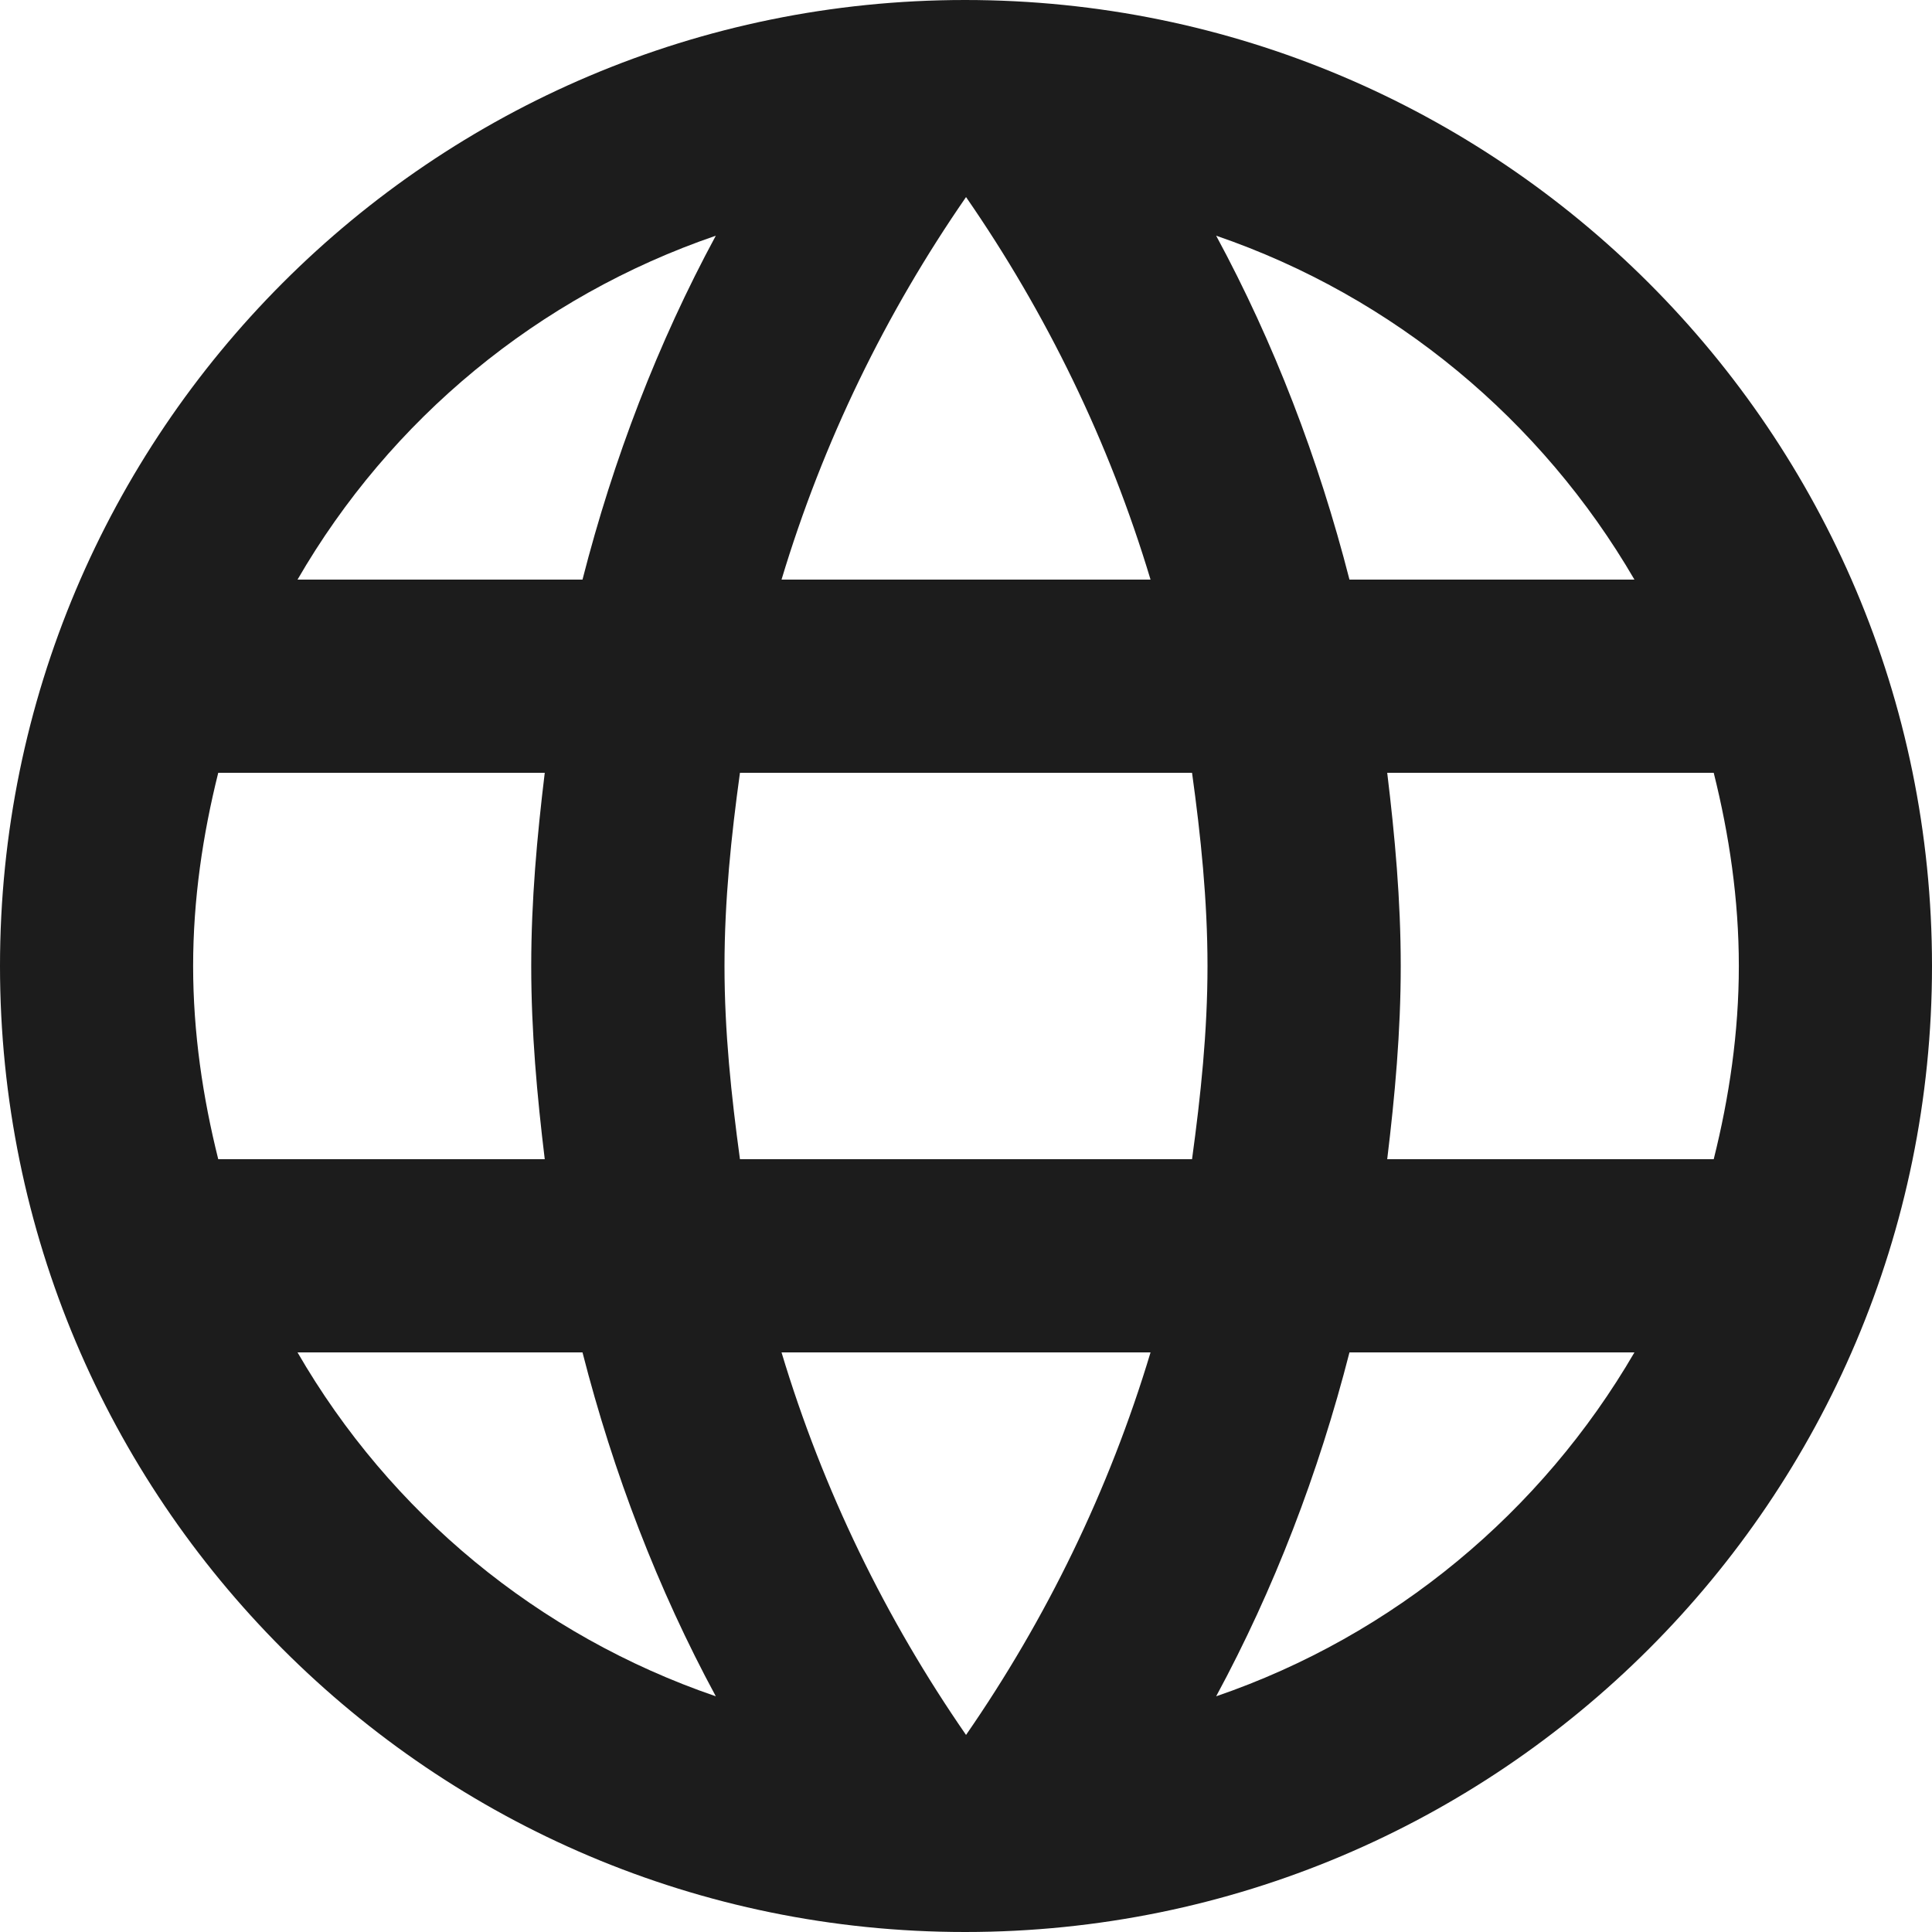 <svg width="54" height="54" viewBox="0 0 54 54" fill="none" xmlns="http://www.w3.org/2000/svg">
<path fill-rule="evenodd" clip-rule="evenodd" d="M0 27C0 12.096 12.069 0 26.973 0C41.904 0 54 12.096 54 27C54 41.904 41.904 54 26.973 54C12.069 54 0 41.904 0 27ZM37.718 16.2H45.683C43.091 11.745 38.96 8.289 33.992 6.588C35.612 9.585 36.854 12.825 37.718 16.2ZM27.001 5.508C29.242 8.748 30.997 12.339 32.158 16.2H21.844C23.005 12.339 24.76 8.748 27.001 5.508ZM5.398 27C5.398 28.863 5.668 30.672 6.1 32.4H15.226C15.01 30.618 14.848 28.836 14.848 27C14.848 25.164 15.01 23.382 15.226 21.6H6.1C5.668 23.328 5.398 25.137 5.398 27ZM8.316 37.8H16.281C17.145 41.175 18.387 44.415 20.007 47.412C15.039 45.711 10.908 42.282 8.316 37.8ZM8.316 16.2H16.281C17.145 12.825 18.387 9.585 20.007 6.588C15.039 8.289 10.908 11.718 8.316 16.2ZM27.001 48.492C24.76 45.252 23.005 41.661 21.844 37.8H32.158C30.997 41.661 29.242 45.252 27.001 48.492ZM20.682 32.4H33.318C33.561 30.618 33.75 28.836 33.75 27C33.75 25.164 33.561 23.355 33.318 21.6H20.682C20.439 23.355 20.25 25.164 20.25 27C20.25 28.836 20.439 30.618 20.682 32.4ZM33.992 47.412C35.612 44.415 36.854 41.175 37.718 37.8H45.683C43.091 42.255 38.96 45.711 33.992 47.412ZM39.151 27C39.151 28.836 38.989 30.618 38.773 32.4H47.899C48.331 30.672 48.601 28.863 48.601 27C48.601 25.137 48.331 23.328 47.899 21.6H38.773C38.989 23.382 39.151 25.164 39.151 27Z" fill="#1C1C1C"/>
</svg>
